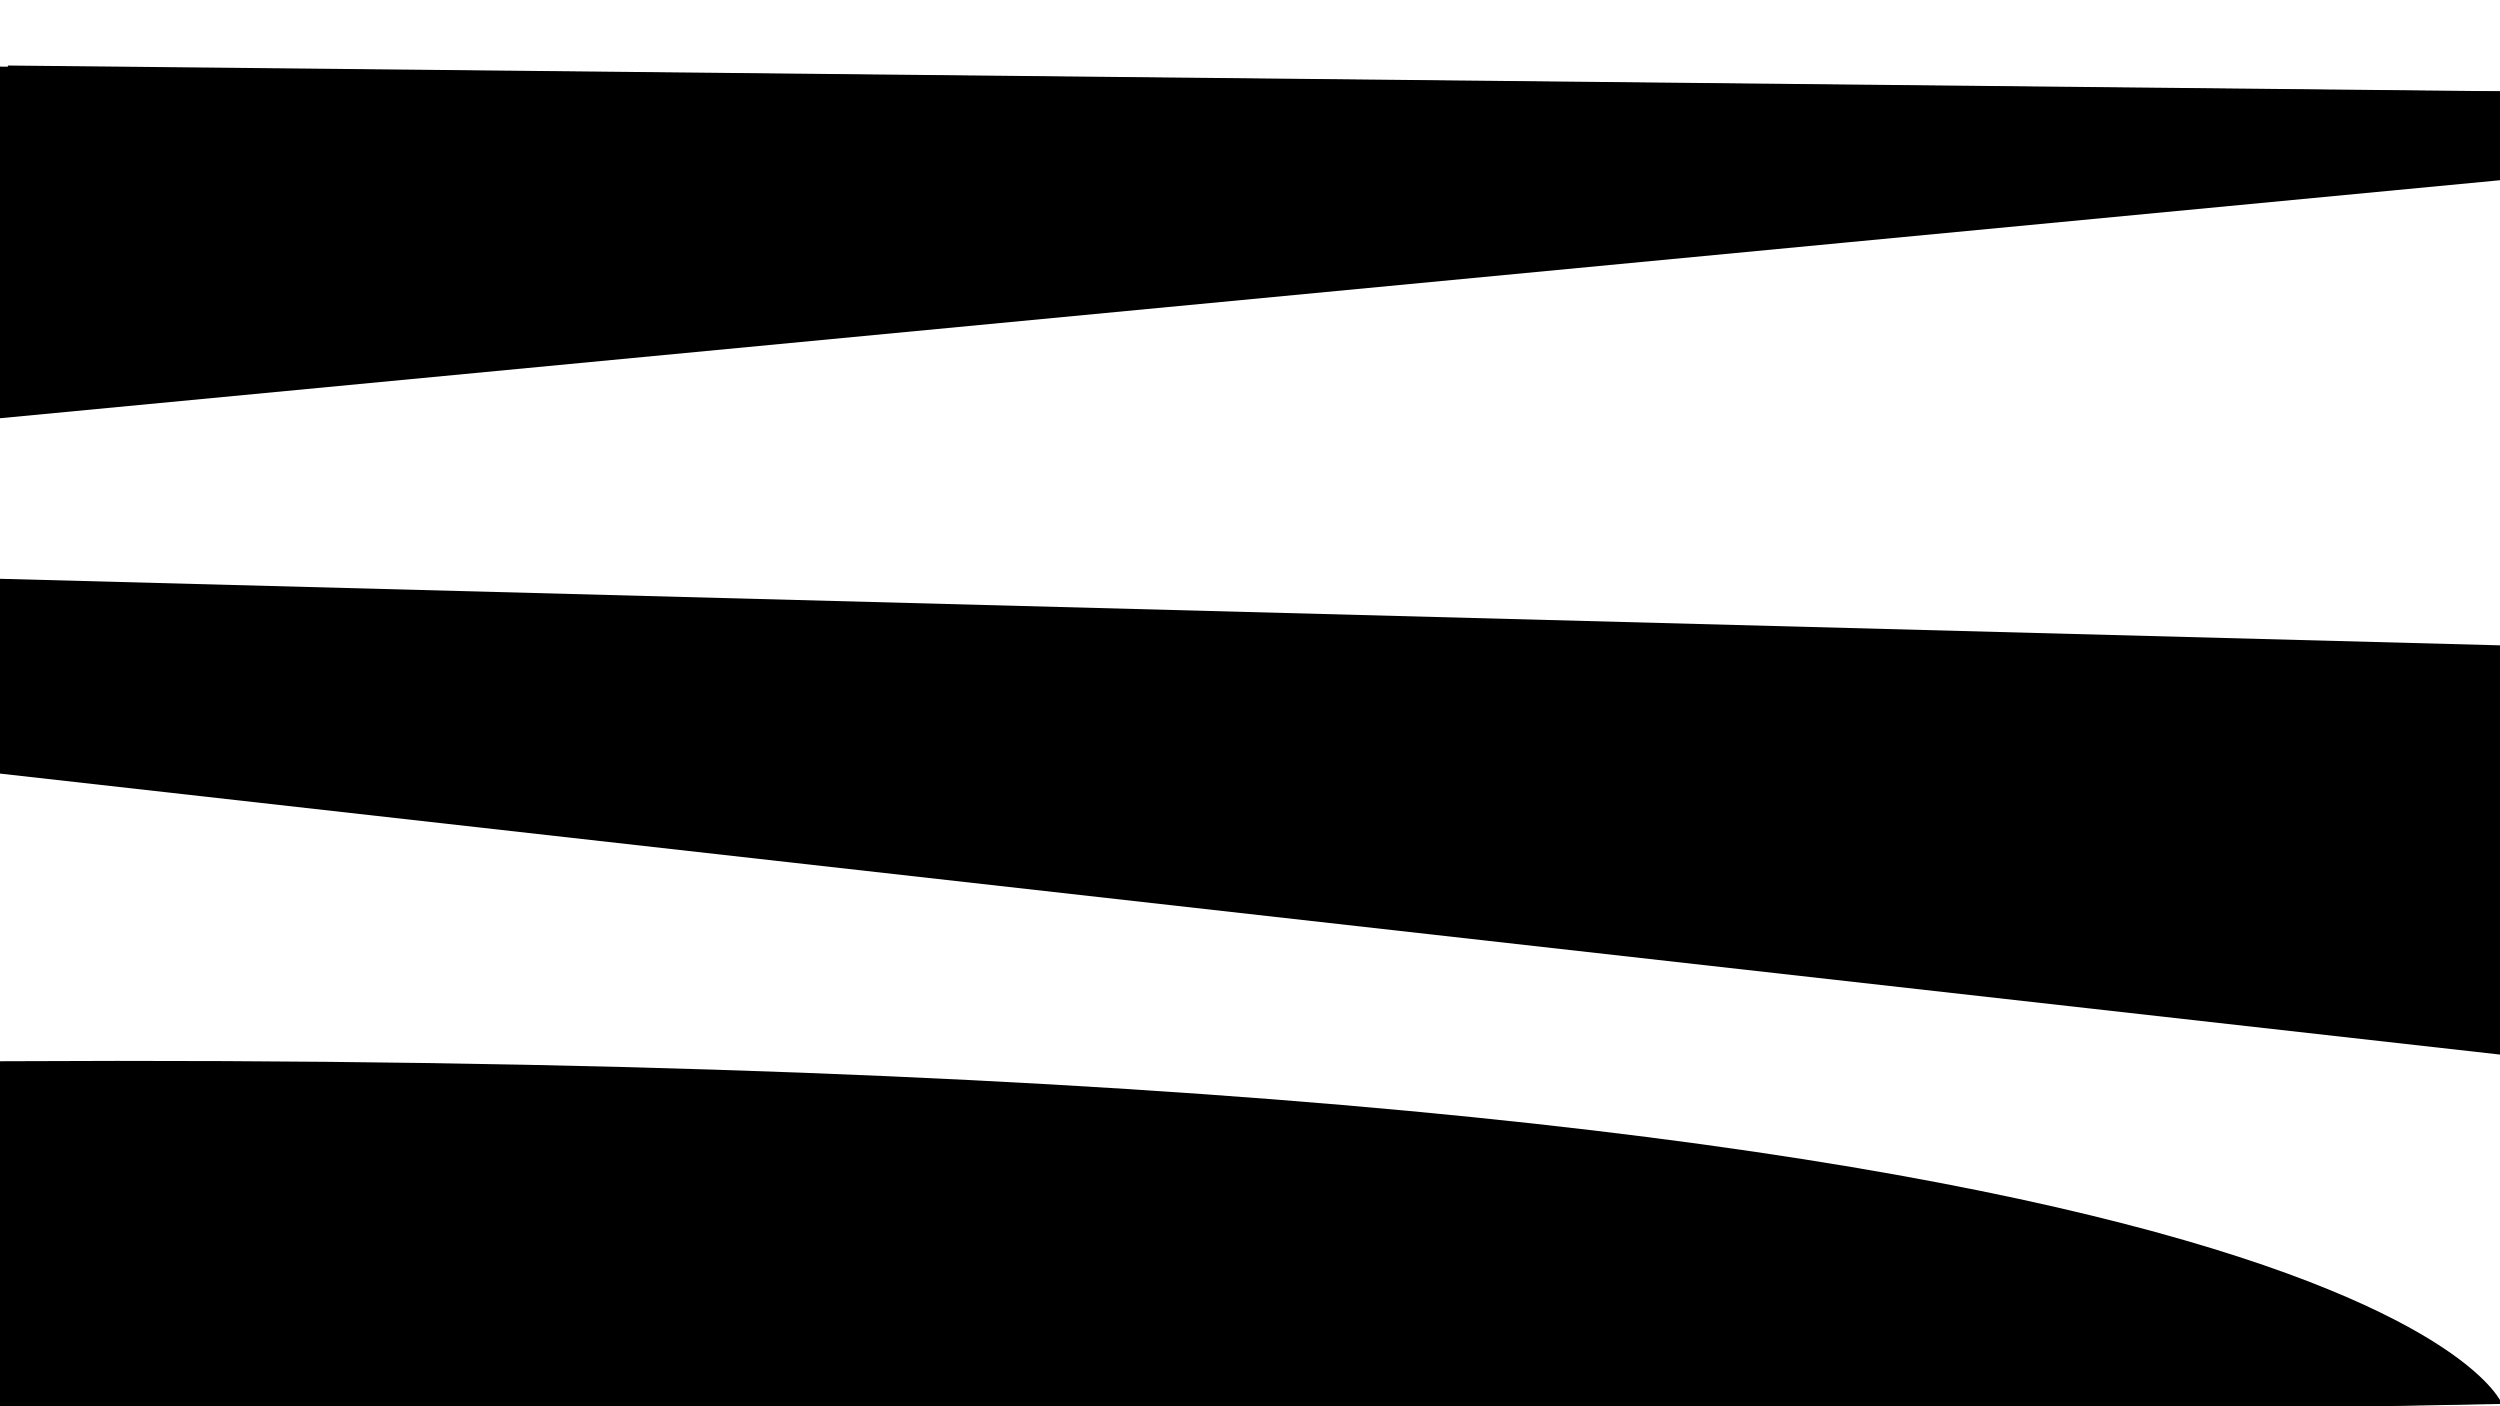 <?xml version="1.0" encoding="UTF-8" standalone="no"?>
<!-- Created with Inkscape (http://www.inkscape.org/) -->

<svg
   width="1920"
   height="1080"
   viewBox="0 0 1920 1080"
   version="1.1"
   id="SVGRoot"
   sodipodi:docname="/var/folders/0j/bbt5bhy16qjdjhlsd9d5wl340000gn/T/ink_ext_XXXXXX.svg6QFQ71"
   inkscape:export-filename="bitmap.svg"
   inkscape:export-xdpi="96"
   inkscape:export-ydpi="96"
   xmlns:inkscape="http://www.inkscape.org/namespaces/inkscape"
   xmlns:sodipodi="http://sodipodi.sourceforge.net/DTD/sodipodi-0.dtd"
   xmlns="http://www.w3.org/2000/svg"
   xmlns:svg="http://www.w3.org/2000/svg">
  <sodipodi:namedview
     id="namedview14"
     pagecolor="#505050"
     bordercolor="#eeeeee"
     borderopacity="1"
     inkscape:showpageshadow="0"
     inkscape:pageopacity="0"
     inkscape:pagecheckerboard="0"
     inkscape:deskcolor="#505050"
     inkscape:document-units="px"
     showgrid="false"
     inkscape:zoom="0.25"
     inkscape:cx="3628.0"
     inkscape:cy="2040.5"
     inkscape:window-width="1309"
     inkscape:window-height="148"
     inkscape:window-x="0"
     inkscape:window-y="25"
     inkscape:window-maximized="0"
     inkscape:current-layer="layer1" />
  <defs
     id="defs9" />
  <g
     inkscape:label="Layer 1"
     inkscape:groupmode="layer"
     id="layer1">
    <path
       style="fill:#000000"
       d="M -83.005,815.702 C 1815.473,796.576 1921.555,1078.206 1921.555,1078.206 l -2023.733,38.126 z"
       id="path291"
       sodipodi:nodetypes="cccc" />
    <path
       style="fill:#000000"
       d="M -6.1,321.784 1932.23,137.254 1923.08,70.152 6.1,50.326 Z"
       id="path293"
       sodipodi:nodetypes="ccccc" />
    <path
       style="fill:#000000"
       d="M -27.451,443.788 1977.981,497.164 1959.681,814.373 -21.351,591.717 c -4.244,-42.677 -9.664,-81.829 -6.1,-147.929 z"
       id="path344"
       sodipodi:nodetypes="ccccc" />
    <path
       style="fill:#000000;stroke-width:1.525"
       d="m -100.655,1109.446 c 0.001,-3.368 4.117,-70.279 9.145,-148.692 5.029,-78.413 9.146,-143.173 9.15,-143.912 0.01,-1.771 434.249,-0.094 511.659,1.977 265.972,7.113 443.908,16.447 628.318,32.959 407.484,36.485 695.546,101.717 820.473,185.798 13.468,9.065 41.939,35.465 41.939,38.889 0,1.202 -5.406,1.74 -17.492,1.74 -12.414,0 -1640.492,30.355 -1981.461,36.944 l -21.734,0.42 0.002,-6.123 z"
       id="path484" />
    <path
       style="fill:#000000;stroke-width:1.525"
       d="M -4.641,315.303 C -4.677,312.577 -21.267,251.972 -17.281,180.718 l 7.251,-129.629 56.485,0.438 C 318.806,53.64 1863.926,70.152 1888.895,70.152 h 33.579 l 4.335,32.823 c 2.384,18.053 4.064,33.057 3.734,33.342 -0.635,0.549 -1927.873,184.025 -1932.449,183.972 -1.974,-0.023 -2.686,-1.321 -2.735,-4.987 z"
       id="path486"
       sodipodi:nodetypes="sscsscssss" />
  </g>
</svg>
